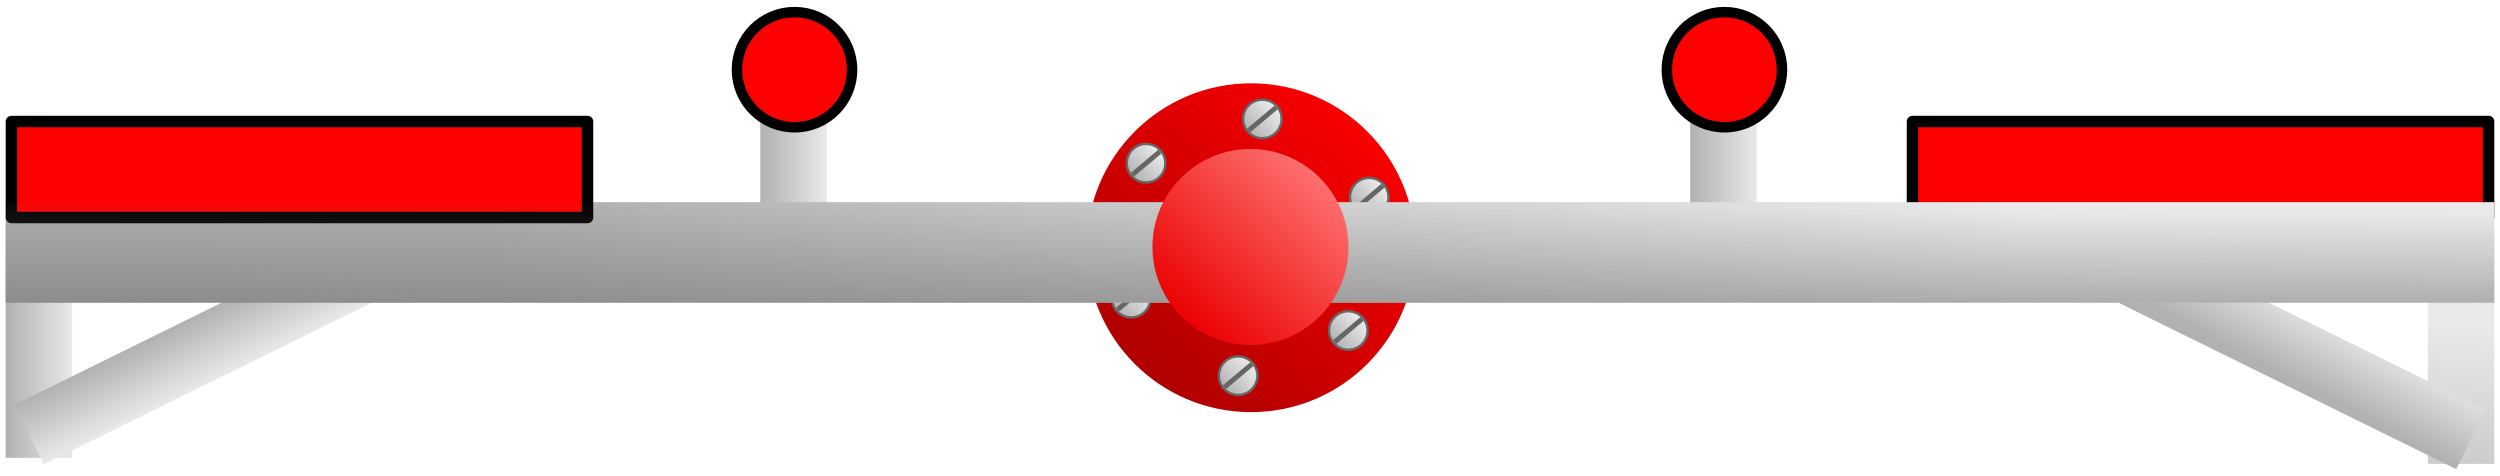 <?xml version="1.0" encoding="UTF-8" standalone="no"?>
<!-- Created with Inkscape (http://www.inkscape.org/) -->

<svg
   xmlns:dc="http://purl.org/dc/elements/1.1/"
   xmlns:cc="http://creativecommons.org/ns#"
   xmlns:rdf="http://www.w3.org/1999/02/22-rdf-syntax-ns#"
   xmlns:svg="http://www.w3.org/2000/svg"
   xmlns="http://www.w3.org/2000/svg"
   xmlns:xlink="http://www.w3.org/1999/xlink"
   xmlns:sodipodi="http://sodipodi.sourceforge.net/DTD/sodipodi-0.dtd"
   xmlns:inkscape="http://www.inkscape.org/namespaces/inkscape"
   width="438.167"
   height="83.425"
   id="svg2"
   version="1.1"
   inkscape:version="0.48.4 r9939"
   sodipodi:docname="seesaw-tiny.svg">
  <defs
     id="defs4">
    <linearGradient
       id="linearGradient3910">
      <stop
         id="stop3912"
         offset="0"
         style="stop-color:#747474;stop-opacity:0.838;" />
      <stop
         id="stop3914"
         offset="1"
         style="stop-color:#747474;stop-opacity:0;" />
    </linearGradient>
    <linearGradient
       id="linearGradient3868">
      <stop
         style="stop-color:#303030;stop-opacity:0.564;"
         offset="0"
         id="stop3870" />
      <stop
         style="stop-color:#b3b3b3;stop-opacity:0;"
         offset="1"
         id="stop3872" />
    </linearGradient>
    <linearGradient
       id="linearGradient4037">
      <stop
         id="stop4039"
         offset="0"
         style="stop-color:#ff7878;stop-opacity:1;" />
      <stop
         id="stop4041"
         offset="1"
         style="stop-color:#eb0000;stop-opacity:1;" />
    </linearGradient>
    <linearGradient
       id="linearGradient3995">
      <stop
         style="stop-color:#ff0000;stop-opacity:1;"
         offset="0"
         id="stop3997" />
      <stop
         style="stop-color:#ae0000;stop-opacity:1;"
         offset="1"
         id="stop3999" />
    </linearGradient>
    <linearGradient
       id="linearGradient3989">
      <stop
         id="stop3991"
         offset="0"
         style="stop-color:#7c7c7c;stop-opacity:1;" />
      <stop
         id="stop3993"
         offset="1"
         style="stop-color:#cbcbcb;stop-opacity:1;" />
    </linearGradient>
    <linearGradient
       id="linearGradient3796">
      <stop
         style="stop-color:#b1b1b1;stop-opacity:1;"
         offset="0"
         id="stop3798" />
      <stop
         style="stop-color:#e9e9e9;stop-opacity:1;"
         offset="1"
         id="stop3800" />
    </linearGradient>
    <linearGradient
       inkscape:collect="always"
       xlink:href="#linearGradient3796"
       id="linearGradient3802"
       x1="205.255"
       y1="461.394"
       x2="533.941"
       y2="447.154"
       gradientUnits="userSpaceOnUse"
       gradientTransform="matrix(0.813,0,0,1,-11.536,1.056)" />
    <linearGradient
       inkscape:collect="always"
       xlink:href="#linearGradient3796-5"
       id="linearGradient3838-6"
       x1="210.781"
       y1="456.216"
       x2="222.432"
       y2="456.216"
       gradientUnits="userSpaceOnUse" />
    <linearGradient
       id="linearGradient3796-5">
      <stop
         style="stop-color:#b1b1b1;stop-opacity:1;"
         offset="0"
         id="stop3798-1" />
      <stop
         style="stop-color:#e9e9e9;stop-opacity:1;"
         offset="1"
         id="stop3800-2" />
    </linearGradient>
    <linearGradient
       inkscape:collect="always"
       xlink:href="#linearGradient3796-8"
       id="linearGradient3810-6"
       x1="345.068"
       y1="470.456"
       x2="369.531"
       y2="438.092"
       gradientUnits="userSpaceOnUse" />
    <linearGradient
       id="linearGradient3796-8">
      <stop
         style="stop-color:#b1b1b1;stop-opacity:1;"
         offset="0"
         id="stop3798-9" />
      <stop
         style="stop-color:#e9e9e9;stop-opacity:1;"
         offset="1"
         id="stop3800-23" />
    </linearGradient>
    <linearGradient
       inkscape:collect="always"
       xlink:href="#linearGradient3796"
       id="linearGradient3920"
       gradientUnits="userSpaceOnUse"
       x1="210.781"
       y1="456.216"
       x2="222.432"
       y2="456.216"
       gradientTransform="matrix(1,0,0,0.401,-140.816,291.213)" />
    <linearGradient
       inkscape:collect="always"
       xlink:href="#linearGradient3796-1"
       id="linearGradient3920-2"
       gradientUnits="userSpaceOnUse"
       x1="210.781"
       y1="456.216"
       x2="222.432"
       y2="456.216"
       gradientTransform="translate(-117.624,0)" />
    <linearGradient
       id="linearGradient3796-1">
      <stop
         style="stop-color:#b1b1b1;stop-opacity:1;"
         offset="0"
         id="stop3798-95" />
      <stop
         style="stop-color:#e9e9e9;stop-opacity:1;"
         offset="1"
         id="stop3800-24" />
    </linearGradient>
    <linearGradient
       inkscape:collect="always"
       xlink:href="#linearGradient3995-2"
       id="linearGradient4001-0"
       x1="374.129"
       y1="440.681"
       x2="344.354"
       y2="473.045"
       gradientUnits="userSpaceOnUse" />
    <linearGradient
       id="linearGradient3995-2">
      <stop
         style="stop-color:#ff0000;stop-opacity:1;"
         offset="0"
         id="stop3997-5" />
      <stop
         style="stop-color:#ae0000;stop-opacity:1;"
         offset="1"
         id="stop3999-7" />
    </linearGradient>
    <linearGradient
       id="linearGradient3796-1-5">
      <stop
         style="stop-color:#b1b1b1;stop-opacity:1;"
         offset="0"
         id="stop3798-95-6" />
      <stop
         style="stop-color:#e9e9e9;stop-opacity:1;"
         offset="1"
         id="stop3800-24-1" />
    </linearGradient>
    <linearGradient
       id="linearGradient3796-1-2">
      <stop
         style="stop-color:#b1b1b1;stop-opacity:1;"
         offset="0"
         id="stop3798-95-8" />
      <stop
         style="stop-color:#e9e9e9;stop-opacity:1;"
         offset="1"
         id="stop3800-24-4" />
    </linearGradient>
    <linearGradient
       id="linearGradient3796-1-1">
      <stop
         style="stop-color:#b1b1b1;stop-opacity:1;"
         offset="0"
         id="stop3798-95-7" />
      <stop
         style="stop-color:#e9e9e9;stop-opacity:1;"
         offset="1"
         id="stop3800-24-5" />
    </linearGradient>
    <linearGradient
       id="linearGradient3796-1-7">
      <stop
         style="stop-color:#b1b1b1;stop-opacity:1;"
         offset="0"
         id="stop3798-95-5" />
      <stop
         style="stop-color:#e9e9e9;stop-opacity:1;"
         offset="1"
         id="stop3800-24-43" />
    </linearGradient>
    <linearGradient
       id="linearGradient3796-1-3">
      <stop
         style="stop-color:#b1b1b1;stop-opacity:1;"
         offset="0"
         id="stop3798-95-4" />
      <stop
         style="stop-color:#e9e9e9;stop-opacity:1;"
         offset="1"
         id="stop3800-24-47" />
    </linearGradient>
    <linearGradient
       inkscape:collect="always"
       xlink:href="#linearGradient3995-2"
       id="linearGradient4197"
       gradientUnits="userSpaceOnUse"
       x1="374.129"
       y1="440.681"
       x2="344.354"
       y2="473.045" />
    <linearGradient
       inkscape:collect="always"
       xlink:href="#linearGradient3796-1"
       id="linearGradient4199"
       gradientUnits="userSpaceOnUse"
       x1="307.322"
       y1="45.721"
       x2="313.012"
       y2="40.757" />
    <linearGradient
       inkscape:collect="always"
       xlink:href="#linearGradient3796-1-5"
       id="linearGradient4201"
       gradientUnits="userSpaceOnUse"
       x1="307.322"
       y1="45.721"
       x2="313.012"
       y2="40.757" />
    <linearGradient
       inkscape:collect="always"
       xlink:href="#linearGradient3796-1-2"
       id="linearGradient4203"
       gradientUnits="userSpaceOnUse"
       x1="307.322"
       y1="45.721"
       x2="313.012"
       y2="40.757" />
    <linearGradient
       inkscape:collect="always"
       xlink:href="#linearGradient3796-1-1"
       id="linearGradient4205"
       gradientUnits="userSpaceOnUse"
       x1="307.322"
       y1="45.721"
       x2="313.012"
       y2="40.757" />
    <linearGradient
       inkscape:collect="always"
       xlink:href="#linearGradient3796-1-7"
       id="linearGradient4207"
       gradientUnits="userSpaceOnUse"
       x1="307.322"
       y1="45.721"
       x2="313.012"
       y2="40.757" />
    <linearGradient
       inkscape:collect="always"
       xlink:href="#linearGradient3796-1-3"
       id="linearGradient4209"
       gradientUnits="userSpaceOnUse"
       x1="307.322"
       y1="45.721"
       x2="313.012"
       y2="40.757" />
    <linearGradient
       inkscape:collect="always"
       xlink:href="#linearGradient4037"
       id="linearGradient4211"
       gradientUnits="userSpaceOnUse"
       x1="374.129"
       y1="440.681"
       x2="344.354"
       y2="473.045" />
    <linearGradient
       inkscape:collect="always"
       xlink:href="#linearGradient3796-58"
       id="linearGradient3920-3"
       gradientUnits="userSpaceOnUse"
       x1="210.781"
       y1="456.216"
       x2="222.432"
       y2="456.216"
       gradientTransform="translate(-193.624,0)" />
    <linearGradient
       id="linearGradient3796-58">
      <stop
         style="stop-color:#b1b1b1;stop-opacity:1;"
         offset="0"
         id="stop3798-5" />
      <stop
         style="stop-color:#e9e9e9;stop-opacity:1;"
         offset="1"
         id="stop3800-29" />
    </linearGradient>
    <linearGradient
       y2="456.216"
       x2="222.432"
       y1="456.216"
       x1="210.781"
       gradientTransform="matrix(1,0,0,0.336,-8.329,285.949)"
       gradientUnits="userSpaceOnUse"
       id="linearGradient3082"
       xlink:href="#linearGradient3796-58"
       inkscape:collect="always" />
    <linearGradient
       inkscape:collect="always"
       xlink:href="#linearGradient3796-6"
       id="linearGradient3920-7"
       gradientUnits="userSpaceOnUse"
       x1="210.781"
       y1="456.216"
       x2="222.432"
       y2="456.216"
       gradientTransform="matrix(1,0,0,0.401,-140.816,291.213)" />
    <linearGradient
       id="linearGradient3796-6">
      <stop
         style="stop-color:#b1b1b1;stop-opacity:1;"
         offset="0"
         id="stop3798-6" />
      <stop
         style="stop-color:#e9e9e9;stop-opacity:1;"
         offset="1"
         id="stop3800-9" />
    </linearGradient>
    <linearGradient
       y2="456.216"
       x2="222.432"
       y1="456.216"
       x1="210.781"
       gradientTransform="matrix(1,0,0,0.659,256.212,-184.035)"
       gradientUnits="userSpaceOnUse"
       id="linearGradient3116"
       xlink:href="#linearGradient3796-6"
       inkscape:collect="always" />
    <linearGradient
       y2="456.216"
       x2="222.432"
       y1="456.216"
       x1="210.781"
       gradientTransform="matrix(1,0,0,0.659,1.67,325.913)"
       gradientUnits="userSpaceOnUse"
       id="linearGradient3116-8"
       xlink:href="#linearGradient3796-6-5"
       inkscape:collect="always" />
    <linearGradient
       id="linearGradient3796-6-5">
      <stop
         style="stop-color:#b1b1b1;stop-opacity:1;"
         offset="0"
         id="stop3798-6-6" />
      <stop
         style="stop-color:#e9e9e9;stop-opacity:1;"
         offset="1"
         id="stop3800-9-5" />
    </linearGradient>
    <linearGradient
       inkscape:collect="always"
       xlink:href="#linearGradient3796-63"
       id="linearGradient3920-1"
       gradientUnits="userSpaceOnUse"
       x1="210.781"
       y1="456.216"
       x2="222.432"
       y2="456.216"
       gradientTransform="matrix(1,0,0,0.401,-140.816,291.213)" />
    <linearGradient
       id="linearGradient3796-63">
      <stop
         style="stop-color:#b1b1b1;stop-opacity:1;"
         offset="0"
         id="stop3798-69" />
      <stop
         style="stop-color:#e9e9e9;stop-opacity:1;"
         offset="1"
         id="stop3800-4" />
    </linearGradient>
    <linearGradient
       y2="456.216"
       x2="222.432"
       y1="456.216"
       x1="210.781"
       gradientTransform="matrix(1,0,0,0.401,-710.756,288.513)"
       gradientUnits="userSpaceOnUse"
       id="linearGradient3155"
       xlink:href="#linearGradient3796-63"
       inkscape:collect="always" />
    <linearGradient
       inkscape:collect="always"
       xlink:href="#linearGradient3796"
       id="linearGradient3192"
       gradientUnits="userSpaceOnUse"
       gradientTransform="matrix(1,0,0,0.401,-140.816,291.213)"
       x1="210.781"
       y1="456.216"
       x2="222.432"
       y2="456.216" />
    <linearGradient
       inkscape:collect="always"
       xlink:href="#linearGradient3796-6"
       id="linearGradient3194"
       gradientUnits="userSpaceOnUse"
       gradientTransform="matrix(1,0,0,0.659,256.212,-184.035)"
       x1="210.781"
       y1="456.216"
       x2="222.432"
       y2="456.216" />
    <linearGradient
       inkscape:collect="always"
       xlink:href="#linearGradient3796-63"
       id="linearGradient3196"
       gradientUnits="userSpaceOnUse"
       gradientTransform="matrix(1,0,0,0.401,-710.756,288.513)"
       x1="238.947"
       y1="557.481"
       x2="211.625"
       y2="448.866" />
    <linearGradient
       inkscape:collect="always"
       xlink:href="#linearGradient3796-6-5"
       id="linearGradient3198"
       gradientUnits="userSpaceOnUse"
       gradientTransform="matrix(1,0,0,0.659,1.67,325.913)"
       x1="221.226"
       y1="469.017"
       x2="207.979"
       y2="469.221" />
    <linearGradient
       y2="456.216"
       x2="222.432"
       y1="456.216"
       x1="210.781"
       gradientTransform="matrix(1,0,0,0.577,-8.329,164.096)"
       gradientUnits="userSpaceOnUse"
       id="linearGradient3082-1"
       xlink:href="#linearGradient3796-58-2"
       inkscape:collect="always" />
    <linearGradient
       id="linearGradient3796-58-2">
      <stop
         style="stop-color:#b1b1b1;stop-opacity:1;"
         offset="0"
         id="stop3798-5-9" />
      <stop
         style="stop-color:#e9e9e9;stop-opacity:1;"
         offset="1"
         id="stop3800-29-3" />
    </linearGradient>
    <linearGradient
       y2="456.216"
       x2="222.432"
       y1="456.216"
       x1="210.781"
       gradientTransform="matrix(1,0,0,0.251,154.647,324.438)"
       gradientUnits="userSpaceOnUse"
       id="linearGradient3216"
       xlink:href="#linearGradient3796-58-2"
       inkscape:collect="always" />
    <linearGradient
       inkscape:collect="always"
       xlink:href="#linearGradient3796-3"
       id="linearGradient3802-3"
       x1="205.255"
       y1="461.394"
       x2="533.941"
       y2="447.154"
       gradientUnits="userSpaceOnUse"
       gradientTransform="matrix(0.813,0,0,1,-11.536,1.056)" />
    <linearGradient
       id="linearGradient3796-3">
      <stop
         style="stop-color:#b1b1b1;stop-opacity:1;"
         offset="0"
         id="stop3798-4" />
      <stop
         style="stop-color:#e9e9e9;stop-opacity:1;"
         offset="1"
         id="stop3800-3" />
    </linearGradient>
    <linearGradient
       y2="446.161"
       x2="328.768"
       y1="472.807"
       x1="328.603"
       gradientTransform="matrix(0.813,0,0,1,-11.536,1.056)"
       gradientUnits="userSpaceOnUse"
       id="linearGradient3891"
       xlink:href="#linearGradient3910"
       inkscape:collect="always" />
  </defs>
  <sodipodi:namedview
     id="base"
     pagecolor="#ffffff"
     bordercolor="#666666"
     borderopacity="1.0"
     inkscape:pageopacity="0.0"
     inkscape:pageshadow="2"
     inkscape:zoom="1.9510866"
     inkscape:cx="185.77174"
     inkscape:cy="51.712696"
     inkscape:document-units="px"
     inkscape:current-layer="layer1"
     showgrid="false"
     inkscape:window-width="1366"
     inkscape:window-height="720"
     inkscape:window-x="-4"
     inkscape:window-y="-4"
     inkscape:window-maximized="1"
     fit-margin-top="1"
     fit-margin-left="1"
     fit-margin-right="1"
     fit-margin-bottom="1" />
  <g
     inkscape:label="Layer 1"
     inkscape:groupmode="layer"
     id="layer1"
     transform="translate(-69.194,-411.733)">
    <g
       id="g3184"
       transform="translate(6.387,1.056)">
      <rect
         transform="scale(-1,1)"
         y="450.963"
         x="-499.975"
         height="41.014"
         width="11.651"
         id="rect3812-3"
         style="fill:url(#linearGradient3196);fill-opacity:1;stroke:none" />
      <rect
         inkscape:transform-center-x="23.679879"
         transform="matrix(-0.442,0.897,0.897,0.442,0,0)"
         inkscape:transform-center-y="-11.680066"
         y="592.945"
         x="212.451"
         height="67.418"
         width="11.651"
         id="rect3812-50-9"
         style="fill:url(#linearGradient3198);fill-opacity:1;stroke:none" />
    </g>
    <g
       id="g3188"
       transform="translate(0.229,-2.7)">
      <rect
         y="453.663"
         x="69.965"
         height="41.014"
         width="11.651"
         id="rect3812"
         style="fill:url(#linearGradient3192);fill-opacity:1;stroke:none" />
      <rect
         inkscape:transform-center-x="-23.679887"
         transform="matrix(0.442,0.897,-0.897,0.442,0,0)"
         inkscape:transform-center-y="-11.680058"
         y="82.997"
         x="466.993"
         height="67.418"
         width="11.651"
         id="rect3812-50"
         style="fill:url(#linearGradient3194);fill-opacity:1;stroke:none" />
    </g>
    <rect
       style="fill:url(#linearGradient3082);fill-opacity:1;stroke:none"
       id="rect3812-5"
       width="11.651"
       height="34.406"
       x="202.452"
       y="422.225" />
    <rect
       style="fill:url(#linearGradient3216);fill-opacity:1;stroke:none"
       id="rect3812-5-9"
       width="11.651"
       height="25.654"
       x="365.428"
       y="426.048" />
    <g
       id="g4233"
       transform="translate(-21.123,0)">
      <path
         transform="matrix(1.436,0,0,1.436,-204.432,-201.835)"
         d="m 378.013,457.51 c 0,11.082 -8.984,20.066 -20.066,20.066 -11.082,0 -20.066,-8.984 -20.066,-20.066 0,-11.082 8.984,-20.066 20.066,-20.066 11.082,0 20.066,8.984 20.066,20.066 z"
         sodipodi:ry="20.065739"
         sodipodi:rx="20.065739"
         sodipodi:cy="457.5101"
         sodipodi:cx="357.9469"
         id="path3006-54"
         style="fill:url(#linearGradient4197);fill-opacity:1;stroke:none"
         sodipodi:type="arc" />
      <g
         style="stroke:#666666"
         transform="matrix(0.856,0,0,0.856,41.146,66.432)"
         id="g4055">
        <path
           sodipodi:type="arc"
           style="fill:url(#linearGradient4199);fill-opacity:1;stroke:#666666;stroke-width:0.5;stroke-linecap:butt;stroke-linejoin:round;stroke-miterlimit:4;stroke-opacity:1;stroke-dasharray:none;stroke-dashoffset:0"
           id="path4043"
           sodipodi:cx="310.61813"
           sodipodi:cy="43.239174"
           sodipodi:rx="3.9490135"
           sodipodi:ry="3.9490135"
           d="m 314.567,43.239 c 0,2.181 -1.768,3.949 -3.949,3.949 -2.181,0 -3.949,-1.768 -3.949,-3.949 0,-2.181 1.768,-3.949 3.949,-3.949 2.181,0 3.949,1.768 3.949,3.949 z"
           transform="translate(-18.523,393.564)" />
        <path
           style="fill:none;stroke:#666666;stroke-width:1px;stroke-linecap:butt;stroke-linejoin:miter;stroke-opacity:1"
           d="m 313.439,40.644 -5.641,4.739"
           id="path4053"
           inkscape:connector-curvature="0"
           transform="translate(-18.523,393.789)" />
      </g>
      <g
         style="stroke:#666666"
         id="g4055-1"
         transform="matrix(0.856,0,0,0.856,57.286,103.673)">
        <path
           sodipodi:type="arc"
           style="fill:url(#linearGradient4201);fill-opacity:1;stroke:#666666;stroke-width:0.5;stroke-linecap:butt;stroke-linejoin:round;stroke-miterlimit:4;stroke-opacity:1;stroke-dasharray:none;stroke-dashoffset:0"
           id="path4043-6"
           sodipodi:cx="310.61813"
           sodipodi:cy="43.239174"
           sodipodi:rx="3.9490135"
           sodipodi:ry="3.9490135"
           d="m 314.567,43.239 c 0,2.181 -1.768,3.949 -3.949,3.949 -2.181,0 -3.949,-1.768 -3.949,-3.949 0,-2.181 1.768,-3.949 3.949,-3.949 2.181,0 3.949,1.768 3.949,3.949 z"
           transform="translate(-18.523,393.564)" />
        <path
           style="fill:none;stroke:#666666;stroke-width:1px;stroke-linecap:butt;stroke-linejoin:miter;stroke-opacity:1"
           d="m 313.439,40.644 -5.641,4.739"
           id="path4053-3"
           inkscape:connector-curvature="0"
           transform="translate(-18.523,393.789)" />
      </g>
      <g
         style="stroke:#666666"
         id="g4055-4"
         transform="matrix(0.856,0,0,0.856,76.598,95.755)">
        <path
           sodipodi:type="arc"
           style="fill:url(#linearGradient4203);fill-opacity:1;stroke:#666666;stroke-width:0.5;stroke-linecap:butt;stroke-linejoin:round;stroke-miterlimit:4;stroke-opacity:1;stroke-dasharray:none;stroke-dashoffset:0"
           id="path4043-1"
           sodipodi:cx="310.61813"
           sodipodi:cy="43.239174"
           sodipodi:rx="3.9490135"
           sodipodi:ry="3.9490135"
           d="m 314.567,43.239 c 0,2.181 -1.768,3.949 -3.949,3.949 -2.181,0 -3.949,-1.768 -3.949,-3.949 0,-2.181 1.768,-3.949 3.949,-3.949 2.181,0 3.949,1.768 3.949,3.949 z"
           transform="translate(-18.523,393.564)" />
        <path
           style="fill:none;stroke:#666666;stroke-width:1px;stroke-linecap:butt;stroke-linejoin:miter;stroke-opacity:1"
           d="m 313.439,40.644 -5.641,4.739"
           id="path4053-5"
           inkscape:connector-curvature="0"
           transform="translate(-18.523,393.789)" />
      </g>
      <g
         style="stroke:#666666"
         id="g4055-5"
         transform="matrix(0.856,0,0,0.856,80.267,72.388)">
        <path
           sodipodi:type="arc"
           style="fill:url(#linearGradient4205);fill-opacity:1;stroke:#666666;stroke-width:0.5;stroke-linecap:butt;stroke-linejoin:round;stroke-miterlimit:4;stroke-opacity:1;stroke-dasharray:none;stroke-dashoffset:0"
           id="path4043-8"
           sodipodi:cx="310.61813"
           sodipodi:cy="43.239174"
           sodipodi:rx="3.9490135"
           sodipodi:ry="3.9490135"
           d="m 314.567,43.239 c 0,2.181 -1.768,3.949 -3.949,3.949 -2.181,0 -3.949,-1.768 -3.949,-3.949 0,-2.181 1.768,-3.949 3.949,-3.949 2.181,0 3.949,1.768 3.949,3.949 z"
           transform="translate(-18.523,393.564)" />
        <path
           style="fill:none;stroke:#666666;stroke-width:1px;stroke-linecap:butt;stroke-linejoin:miter;stroke-opacity:1"
           d="m 313.439,40.644 -5.641,4.739"
           id="path4053-8"
           inkscape:connector-curvature="0"
           transform="translate(-18.523,393.789)" />
      </g>
      <g
         style="stroke:#666666"
         id="g4055-2"
         transform="matrix(0.856,0,0,0.856,61.535,58.677)">
        <path
           sodipodi:type="arc"
           style="fill:url(#linearGradient4207);fill-opacity:1;stroke:#666666;stroke-width:0.5;stroke-linecap:butt;stroke-linejoin:round;stroke-miterlimit:4;stroke-opacity:1;stroke-dasharray:none;stroke-dashoffset:0"
           id="path4043-0"
           sodipodi:cx="310.61813"
           sodipodi:cy="43.239174"
           sodipodi:rx="3.9490135"
           sodipodi:ry="3.9490135"
           d="m 314.567,43.239 c 0,2.181 -1.768,3.949 -3.949,3.949 -2.181,0 -3.949,-1.768 -3.949,-3.949 0,-2.181 1.768,-3.949 3.949,-3.949 2.181,0 3.949,1.768 3.949,3.949 z"
           transform="translate(-18.523,393.564)" />
        <path
           style="fill:none;stroke:#666666;stroke-width:1px;stroke-linecap:butt;stroke-linejoin:miter;stroke-opacity:1"
           d="m 313.439,40.644 -5.641,4.739"
           id="path4053-7"
           inkscape:connector-curvature="0"
           transform="translate(-18.523,393.789)" />
      </g>
      <g
         style="stroke:#666666"
         id="g4055-7"
         transform="matrix(0.856,0,0,0.856,38.539,90.089)">
        <path
           sodipodi:type="arc"
           style="fill:url(#linearGradient4209);fill-opacity:1;stroke:#666666;stroke-width:0.5;stroke-linecap:butt;stroke-linejoin:round;stroke-miterlimit:4;stroke-opacity:1;stroke-dasharray:none;stroke-dashoffset:0"
           id="path4043-2"
           sodipodi:cx="310.61813"
           sodipodi:cy="43.239174"
           sodipodi:rx="3.9490135"
           sodipodi:ry="3.9490135"
           d="m 314.567,43.239 c 0,2.181 -1.768,3.949 -3.949,3.949 -2.181,0 -3.949,-1.768 -3.949,-3.949 0,-2.181 1.768,-3.949 3.949,-3.949 2.181,0 3.949,1.768 3.949,3.949 z"
           transform="translate(-18.523,393.564)" />
        <path
           style="fill:none;stroke:#666666;stroke-width:1px;stroke-linecap:butt;stroke-linejoin:miter;stroke-opacity:1"
           d="m 313.439,40.644 -5.641,4.739"
           id="path4053-0"
           inkscape:connector-curvature="0"
           transform="translate(-18.523,393.789)" />
      </g>
    </g>
    <rect
       style="fill:#ff0000;fill-opacity:1;stroke:#000000;stroke-width:2;stroke-linecap:butt;stroke-linejoin:round;stroke-miterlimit:4;stroke-opacity:1;stroke-dasharray:none;stroke-dashoffset:0"
       id="rect3008-9"
       width="100.976"
       height="16.829"
       x="404.385"
       y="433.03" />
    <rect
       style="fill:url(#linearGradient3802);fill-opacity:1;stroke:none"
       id="rect3004"
       width="436.167"
       height="17.627"
       x="70.194"
       y="447.164" />
    <rect
       style="fill:#ff0000;fill-opacity:1;stroke:#000000;stroke-width:2;stroke-linecap:butt;stroke-linejoin:round;stroke-miterlimit:4;stroke-opacity:1;stroke-dasharray:none;stroke-dashoffset:0"
       id="rect3008"
       width="100.976"
       height="16.829"
       x="71.194"
       y="433.03" />
    <rect
       style="fill:url(#linearGradient3891);fill-opacity:1;stroke:none"
       id="rect3004-6"
       width="436.167"
       height="17.627"
       x="70.194"
       y="447.164" />
    <path
       sodipodi:type="arc"
       style="fill:url(#linearGradient4211);fill-opacity:1;stroke:none"
       id="path3006"
       sodipodi:cx="357.9469"
       sodipodi:cy="457.5101"
       sodipodi:rx="20.065739"
       sodipodi:ry="20.065739"
       d="m 378.013,457.51 c 0,11.082 -8.984,20.066 -20.066,20.066 -11.082,0 -20.066,-8.984 -20.066,-20.066 0,-11.082 8.984,-20.066 20.066,-20.066 11.082,0 20.066,8.984 20.066,20.066 z"
       transform="matrix(0.856,0,0,0.856,-18.046,63.393)" />
    <path
       sodipodi:type="arc"
       style="fill:#ff0000;fill-opacity:1;stroke:#000000;stroke-width:3.647;stroke-miterlimit:4;stroke-dasharray:none"
       id="path3006-5-9"
       sodipodi:cx="357.9469"
       sodipodi:cy="457.5101"
       sodipodi:rx="20.065739"
       sodipodi:ry="20.065739"
       d="m 378.013,457.51 c 0,11.082 -8.984,20.066 -20.066,20.066 -11.082,0 -20.066,-8.984 -20.066,-20.066 0,-11.082 8.984,-20.066 20.066,-20.066 11.082,0 20.066,8.984 20.066,20.066 z"
       transform="matrix(0.503,0,0,0.503,28.399,193.821)" />
    <path
       sodipodi:type="arc"
       style="fill:#ff0000;fill-opacity:1;stroke:#000000;stroke-width:3.647;stroke-miterlimit:4;stroke-dasharray:none"
       id="path3006-5-9-2"
       sodipodi:cx="357.9469"
       sodipodi:cy="457.5101"
       sodipodi:rx="20.065739"
       sodipodi:ry="20.065739"
       d="m 378.013,457.51 c 0,11.082 -8.984,20.066 -20.066,20.066 -11.082,0 -20.066,-8.984 -20.066,-20.066 0,-11.082 8.984,-20.066 20.066,-20.066 11.082,0 20.066,8.984 20.066,20.066 z"
       transform="matrix(0.503,0,0,0.503,191.375,193.821)" />
  </g>
</svg>
